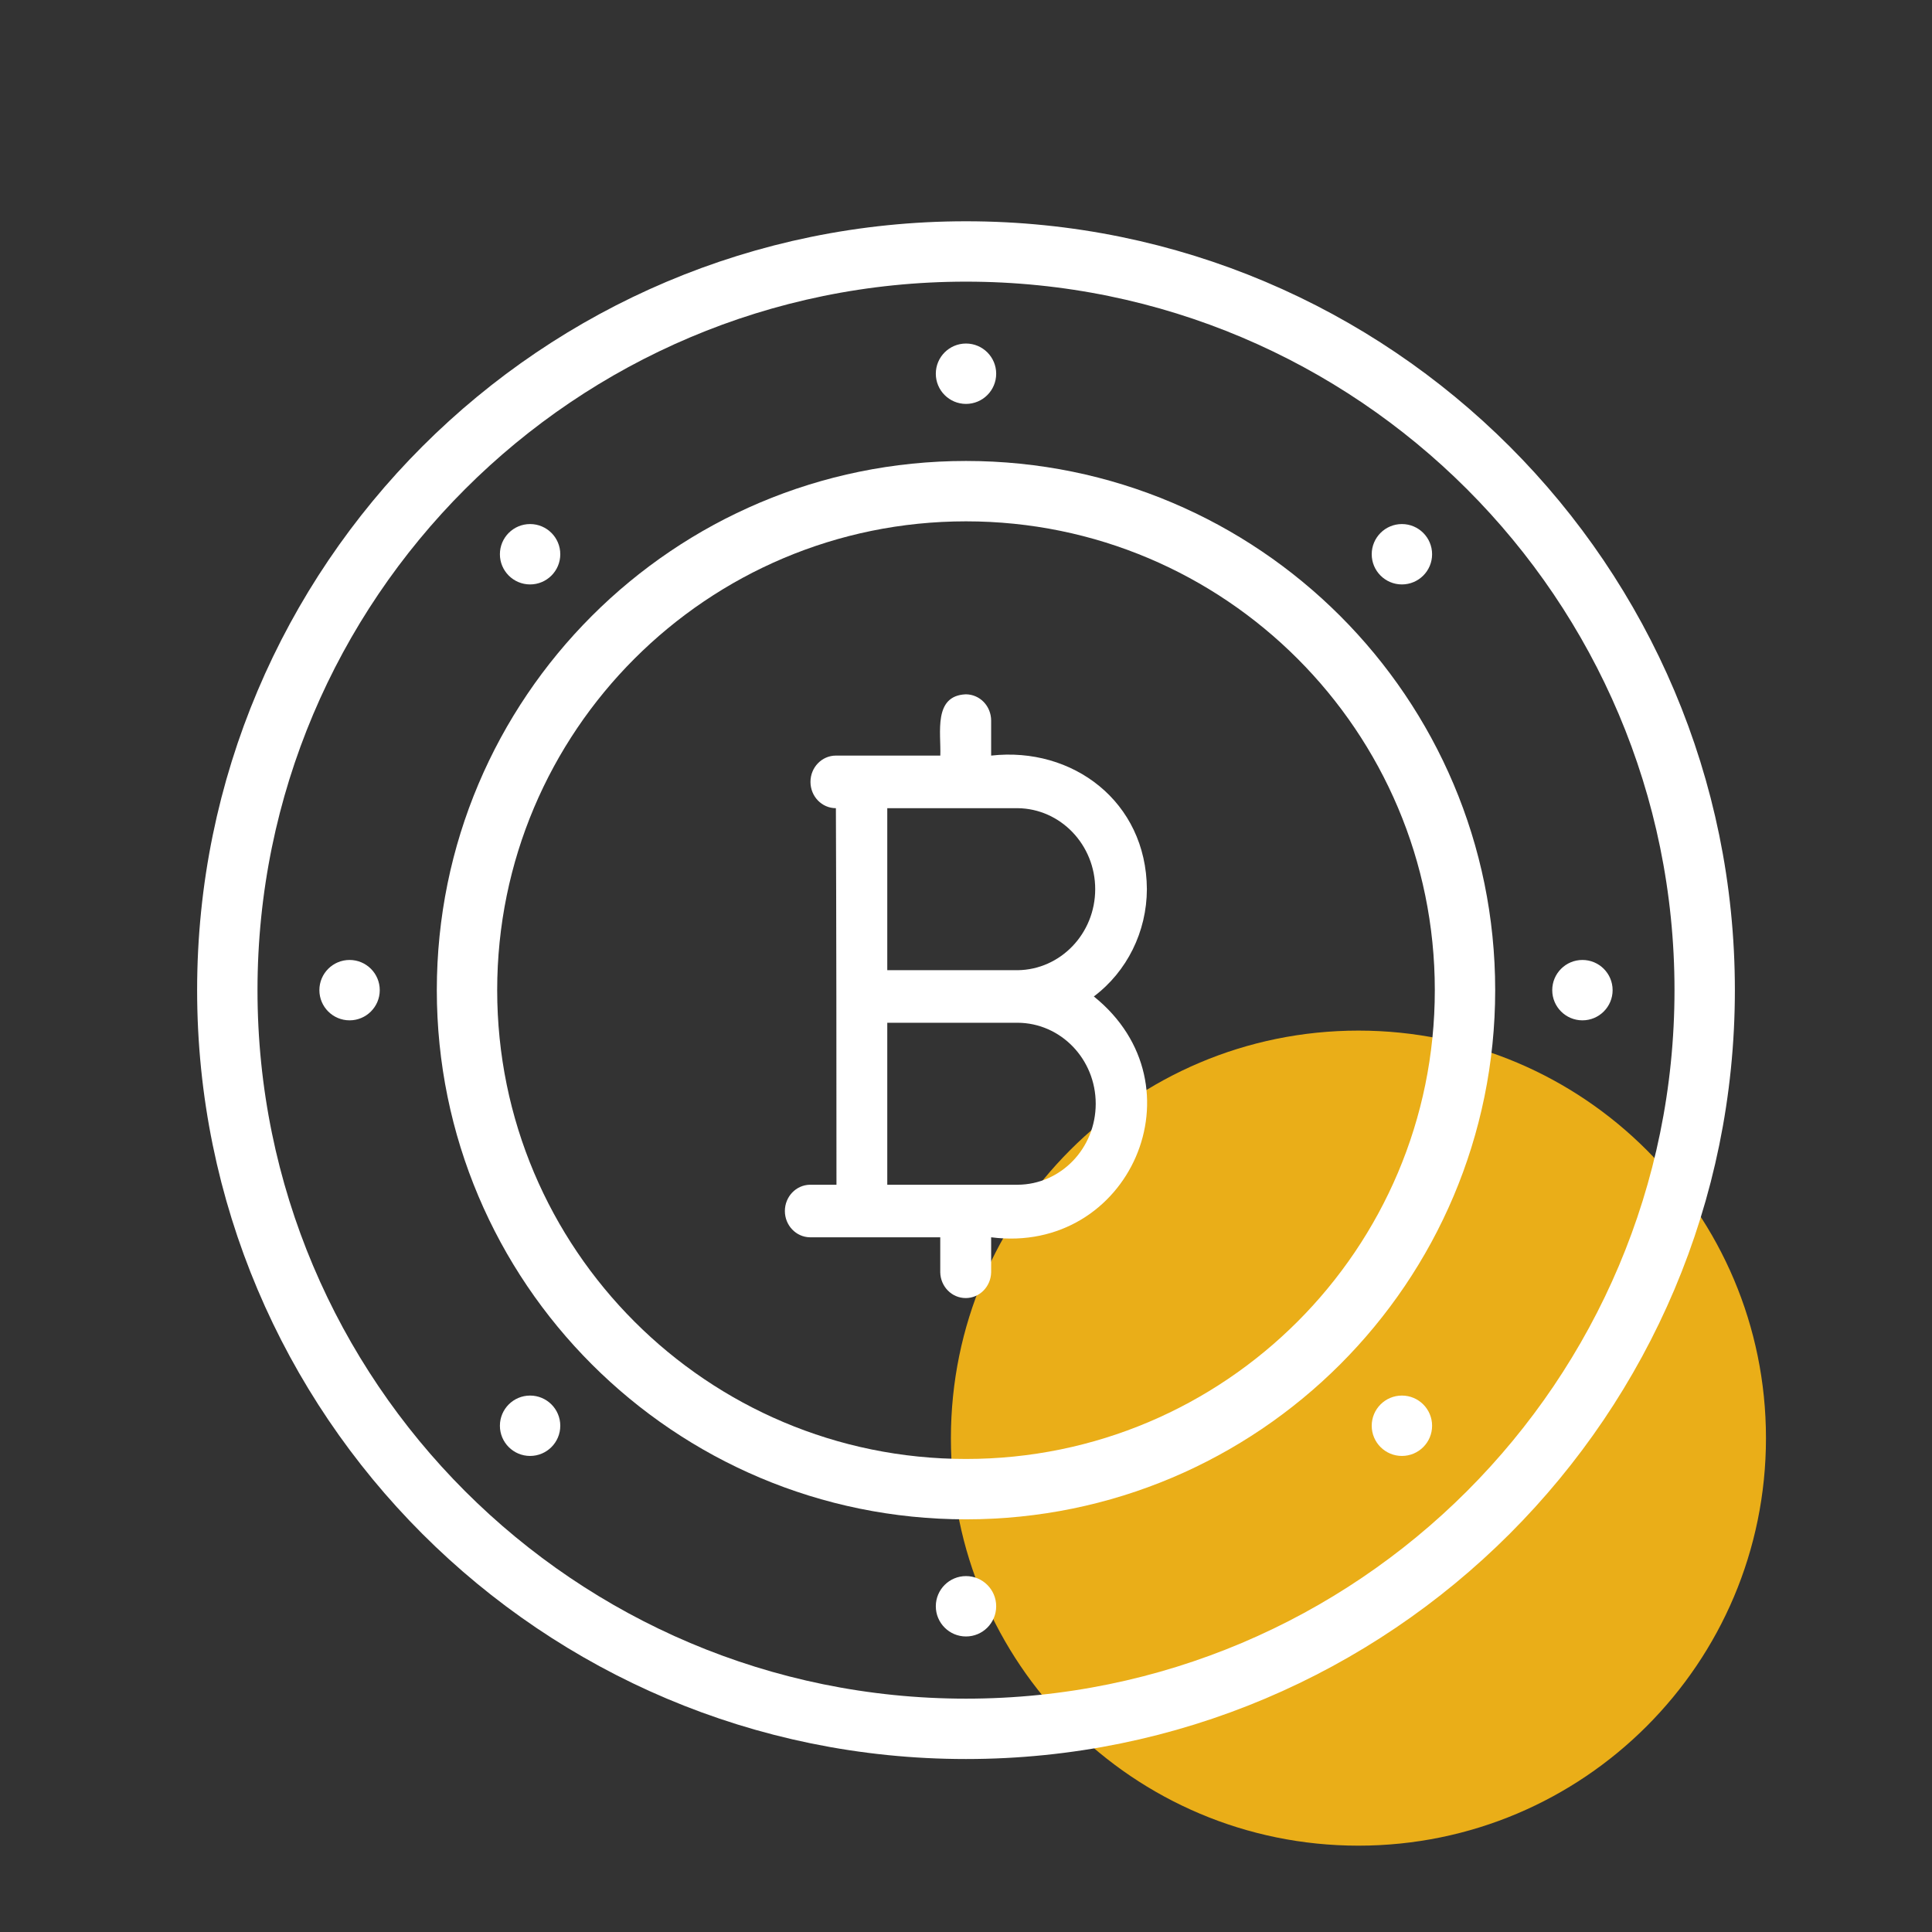 <svg width="64" height="64" viewBox="0 0 64 64" fill="none" xmlns="http://www.w3.org/2000/svg">
<rect x="0" y="0" width="64" height="64" fill="#333333" stroke="none"/>
<path d="M45 61.14C52.456 61.14 58.5 55.096 58.5 47.64C58.5 40.184 52.456 34.14 45 34.14C37.544 34.14 31.5 40.184 31.5 47.64C31.5 55.096 37.544 61.14 45 61.14Z" fill="#EAAE18"/>
<path d="M32 49.33C41.129 49.33 48.53 41.929 48.53 32.8C48.53 23.671 41.129 16.27 32 16.27C22.871 16.27 15.47 23.671 15.47 32.8C15.47 41.929 22.871 49.33 32 49.33Z" stroke="white" stroke-width="2" stroke-linecap="round" stroke-linejoin="round"/>
<path d="M32 57.27C45.514 57.27 56.47 46.315 56.47 32.8C56.47 19.286 45.514 8.33 32 8.33C18.486 8.33 7.53 19.286 7.53 32.8C7.53 46.315 18.486 57.27 32 57.27Z" stroke="white" stroke-width="2" stroke-linecap="round" stroke-linejoin="round"/>
<circle cx="32" cy="12.38" r="1" fill="white"/>
<circle cx="46.44" cy="18.36" r="1" fill="white"/>
<circle cx="52.42" cy="32.8" r="1" fill="white"/>
<circle cx="46.44" cy="47.23" r="1" fill="white"/>
<circle cx="32" cy="53.21" r="1" fill="white"/>
<circle cx="17.56" cy="47.23" r="1" fill="white"/>
<circle cx="11.58" cy="32.8" r="1" fill="white"/>
<circle cx="17.56" cy="18.36" r="1" fill="white"/>
<path d="M36.235 33.009C37.336 32.18 37.988 30.861 37.992 29.454C37.974 26.548 35.526 24.726 32.833 25.03V23.87C32.833 23.639 32.744 23.417 32.587 23.254C32.429 23.091 32.214 23 31.991 23C30.909 23.048 31.177 24.28 31.149 25.03H27.69C27.225 25.03 26.848 25.42 26.848 25.9C26.848 26.383 27.225 26.772 27.69 26.772C27.704 29.88 27.711 36.139 27.709 39.246H26.829C26.37 39.254 26 39.641 26 40.117C26 40.591 26.37 40.98 26.829 40.987H31.147V42.148C31.158 42.622 31.53 43 31.991 43C32.45 43 32.822 42.622 32.833 42.148V40.987C37.412 41.572 39.901 35.957 36.235 33.009ZM29.392 26.772H33.71C35.133 26.787 36.28 27.985 36.28 29.454C36.28 30.926 35.133 32.122 33.71 32.139H29.392V26.772ZM33.71 39.246H29.392V33.88H33.71C35.141 33.887 36.297 35.085 36.297 36.563C36.297 38.041 35.141 39.239 33.71 39.246Z" fill="white"/>
</svg>
